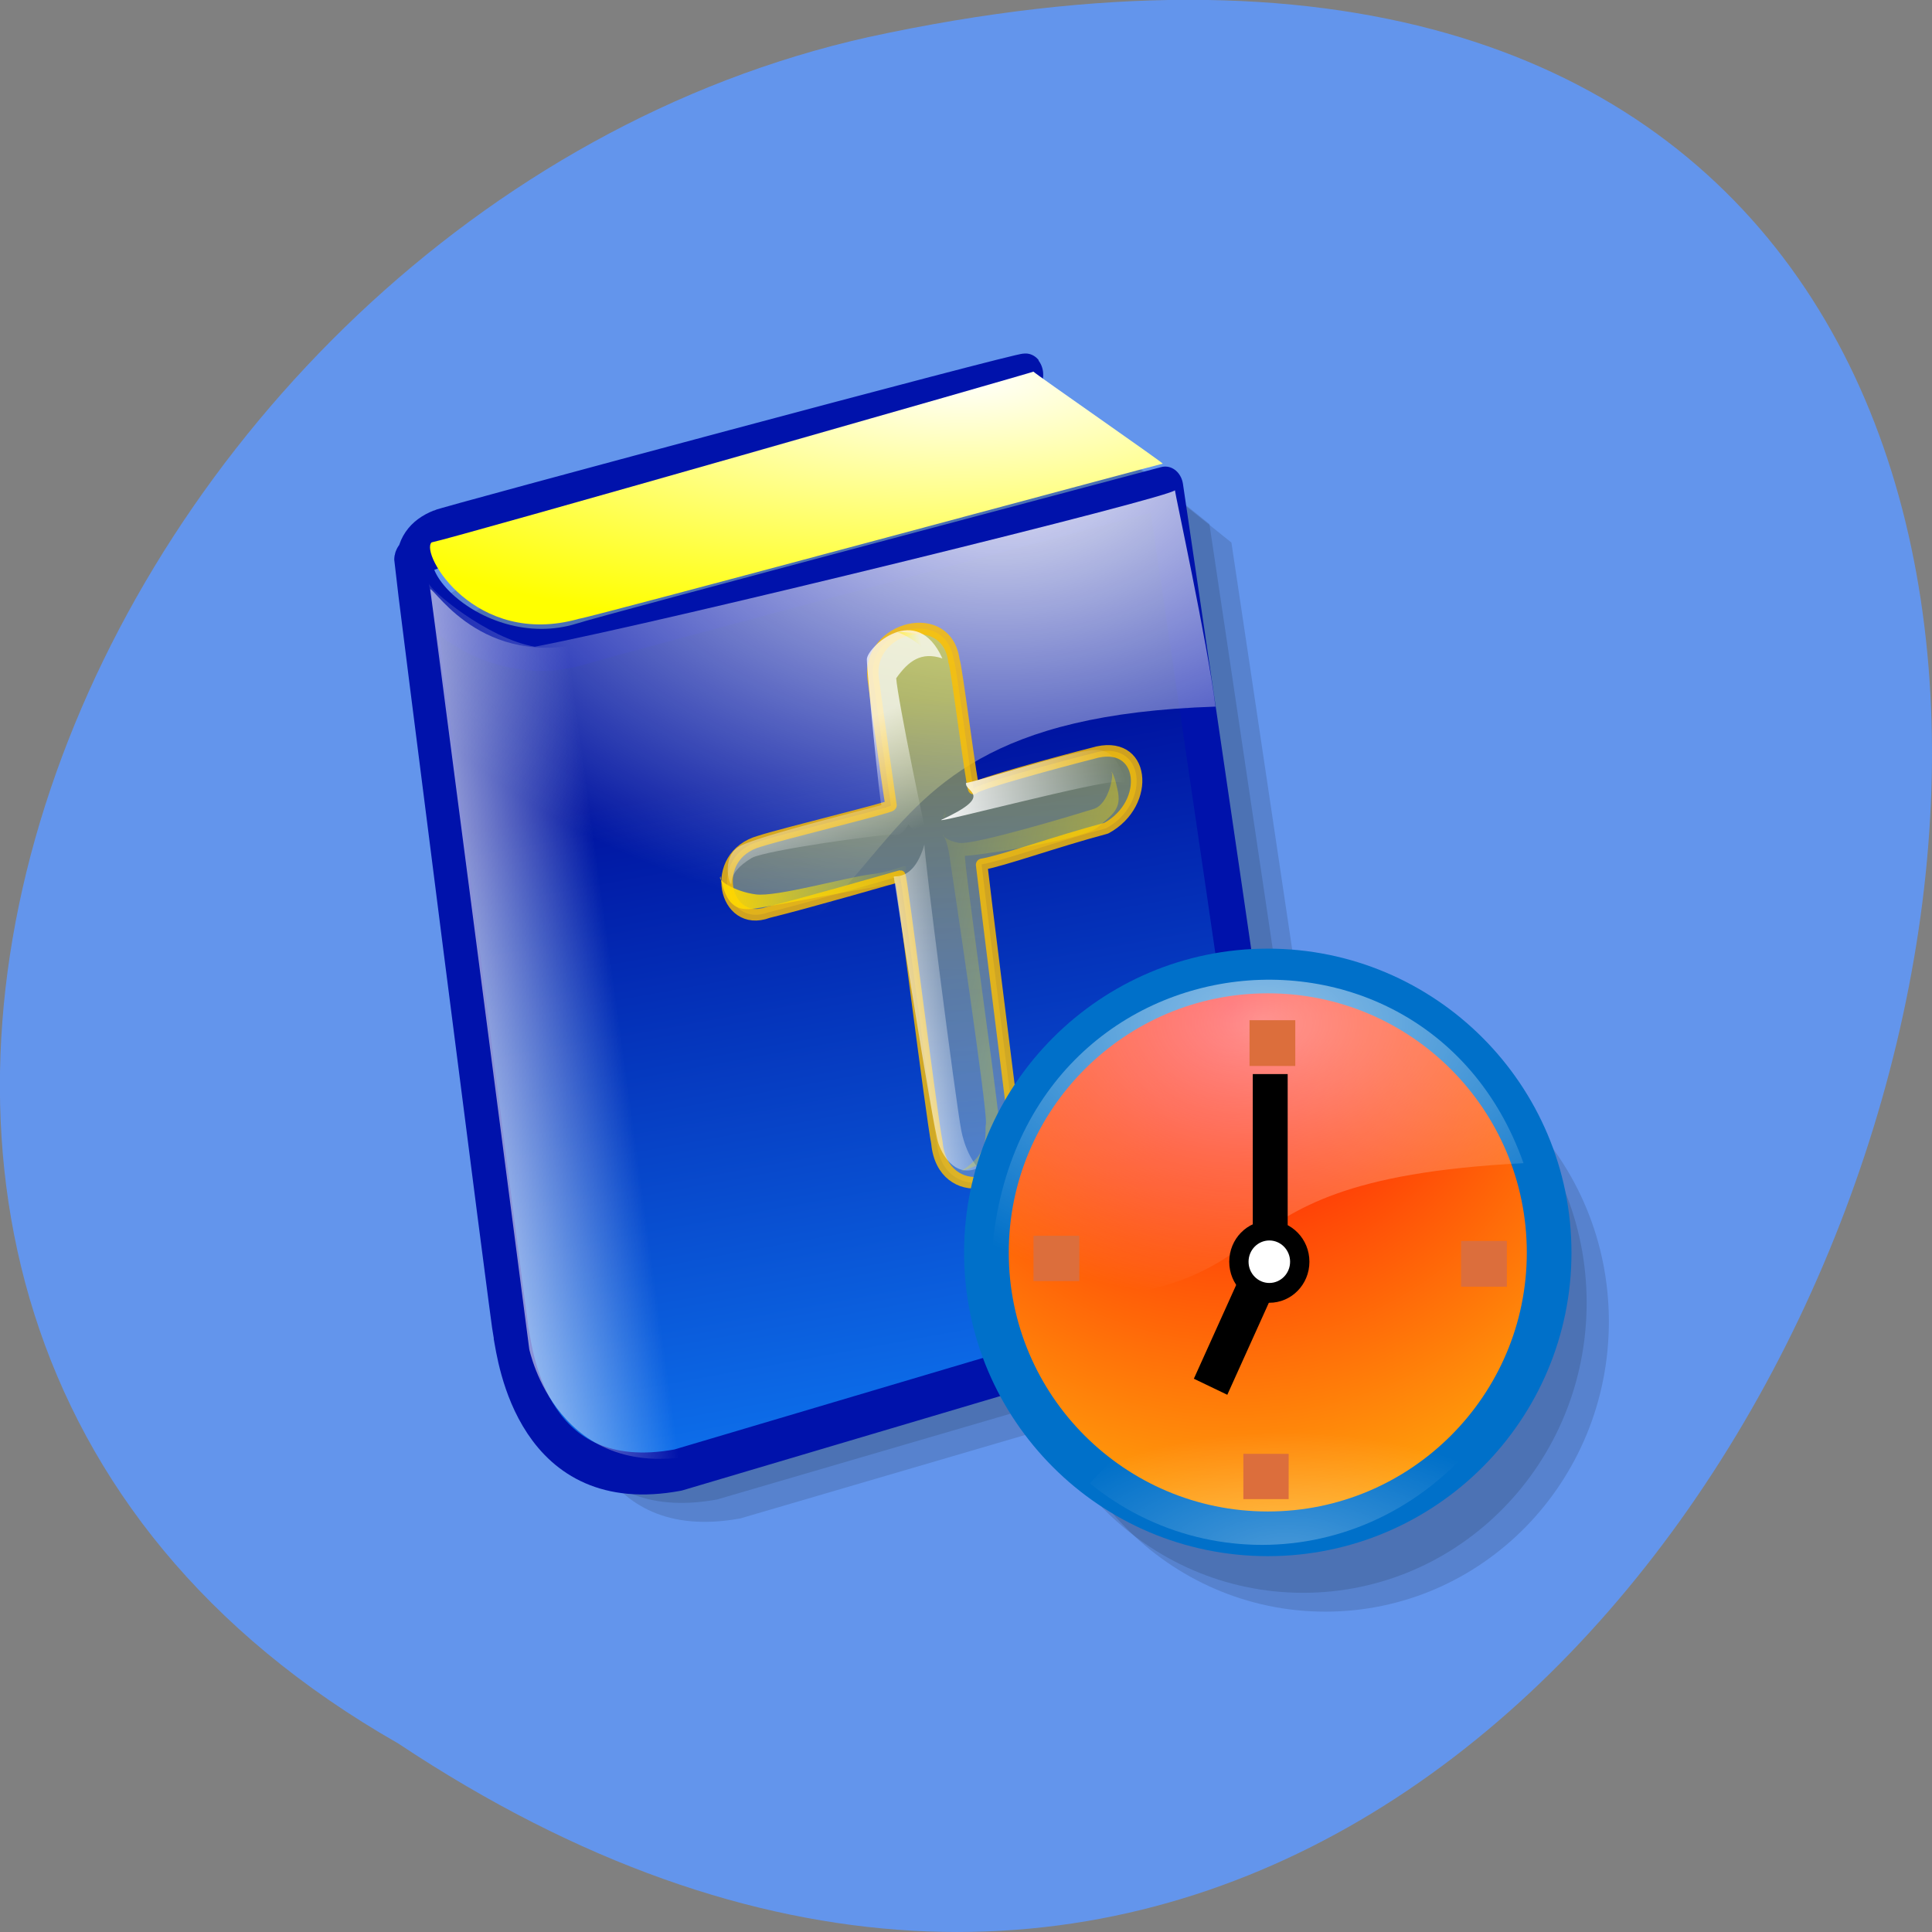 <svg xmlns="http://www.w3.org/2000/svg" viewBox="0 0 16 16" xmlns:xlink="http://www.w3.org/1999/xlink"><rect x="0" y="0" width="16" height="16" fill="#808080" stroke="none"/><defs><linearGradient id="6" gradientUnits="userSpaceOnUse" x1="132.34" x2="178.99" gradientTransform="matrix(0.033 -0.006 0.001 0.007 3.143 5.628)" xlink:href="#2"/><linearGradient id="5" gradientUnits="userSpaceOnUse" x1="218.21" y1="74.1" x2="237.87" y2="137.25" gradientTransform="matrix(0.016 -0.003 0.002 0.015 3.142 5.702)"><stop stop-color="#fff" stop-opacity="0.726"/><stop offset="1" stop-color="#fff" stop-opacity="0"/></linearGradient><linearGradient id="8" gradientUnits="userSpaceOnUse" x1="481.63" y1="205.11" x2="331.17" y2="100.25" gradientTransform="matrix(0.012 -0.002 0.003 0.021 3.07 5.596)"><stop stop-color="#ffd700" stop-opacity="0.508"/><stop offset="1" stop-color="#ff0" stop-opacity="0"/></linearGradient><linearGradient id="A" gradientUnits="userSpaceOnUse" x1="587.67" x2="634.46" gradientTransform="matrix(0.007 -0.001 0.005 0.034 3.142 5.648)" xlink:href="#9"/><linearGradient id="9" gradientUnits="userSpaceOnUse" x1="76.07" x2="121.14" gradientTransform="matrix(0.034 -0.006 0.001 0.007 3.119 5.726)"><stop stop-color="#ffd700" stop-opacity="0.945"/><stop offset="1" stop-color="#ff0" stop-opacity="0"/></linearGradient><linearGradient id="7" gradientUnits="userSpaceOnUse" x1="588.72" y1="104.07" x2="743.79" y2="83.1" gradientTransform="matrix(0.006 -0.001 0.006 0.04 3.14 5.633)" xlink:href="#2"/><linearGradient id="4" gradientUnits="userSpaceOnUse" x1="339.62" y1="112.62" x2="310.8" y2="322.09" gradientTransform="scale(0.867 1.153)"><stop stop-color="#ff0" stop-opacity="0.459"/><stop offset="1" stop-color="#ffffc8" stop-opacity="0.276"/></linearGradient><linearGradient id="0" gradientUnits="userSpaceOnUse" x1="428.36" y1="237.53" x2="464.27" y2="485.45" gradientTransform="scale(0.962 1.039)"><stop stop-color="#0014a1"/><stop offset="1" stop-color="#0d6eea"/></linearGradient><linearGradient id="3" gradientUnits="userSpaceOnUse" x1="293.83" y1="160.72" x2="401.18" y2="114.58" gradientTransform="matrix(0.015 0 0 0.047 -1.252 0.427)" xlink:href="#2"/><radialGradient id="D" gradientUnits="userSpaceOnUse" cx="226.25" cy="791.98" r="149.54" gradientTransform="matrix(0.015 0 0 0.007 7.255 7.359)"><stop stop-color="#fff" stop-opacity="0.29"/><stop offset="1" stop-color="#fff" stop-opacity="0"/></radialGradient><radialGradient id="C" gradientUnits="userSpaceOnUse" cx="245.25" cy="135.33" r="287.97" gradientTransform="matrix(0.013 0 0 0.008 7.273 7.387)"><stop stop-color="#fff" stop-opacity="0.557"/><stop offset="1" stop-color="#fff" stop-opacity="0"/></radialGradient><radialGradient id="B" gradientUnits="userSpaceOnUse" cx="289.5" cy="97.41" r="432.91"><stop stop-color="#ff0004"/><stop offset="1" stop-color="#ffa40b"/></radialGradient><radialGradient id="2" gradientUnits="userSpaceOnUse" cx="301.43" cy="156.29" r="192.46" gradientTransform="matrix(0.03 0 0 0.021 -0.764 0.381)"><stop stop-color="#fff" stop-opacity="0.945"/><stop offset="1" stop-color="#fff" stop-opacity="0"/></radialGradient><radialGradient id="1" gradientUnits="userSpaceOnUse" cx="236.03" cy="192.58" r="198.19" gradientTransform="matrix(0.033 0 0 0.011 0.184 0.994)"><stop stop-color="#fff"/><stop offset="1" stop-color="#ff0"/></radialGradient></defs><path d="m 3.297 14.438 c 12.03 8 19.438 -17.504 3.891 -14.13 c -6.43 1.441 -10.328 10.461 -3.891 14.13" fill="#6395ec"/><g fill-rule="evenodd"><g fill-opacity="0.125"><path d="m 8.848 3.406 c -0.016 -0.02 1.168 0.934 1.168 0.934 c 0 0 0.988 6.605 0.973 6.605 c -0.016 0 -5.05 1.473 -5.05 1.473 c -1.215 0.223 -1.363 -0.93 -1.395 -1.117 c -0.016 -0.055 -0.828 -6.328 -0.828 -6.367 c 0.035 -0.188 5.145 -1.508 5.129 -1.527"/><path d="m 13.14 10.789 c 0 1.328 -1.051 2.402 -2.348 2.402 c -1.297 0 -2.348 -1.074 -2.348 -2.402 c 0 -1.328 1.051 -2.402 2.348 -2.402 c 1.297 0 2.348 1.074 2.348 2.402"/><path d="m 9.03 3.563 c -0.016 -0.02 1.168 0.93 1.168 0.93 c 0 0 0.992 6.609 0.973 6.609 c -0.016 0 -5.04 1.473 -5.04 1.473 c -1.219 0.223 -1.363 -0.934 -1.398 -1.117 c -0.016 -0.059 -0.828 -6.332 -0.828 -6.367 c 0.035 -0.188 5.145 -1.508 5.129 -1.527"/><path d="m 13.324 10.945 c 0 1.328 -1.051 2.402 -2.348 2.402 c -1.297 0 -2.348 -1.074 -2.348 -2.402 c 0 -1.328 1.051 -2.402 2.348 -2.402 c 1.297 0 2.348 1.074 2.348 2.402"/></g><path d="m 460.69 99.2 c -0.86 -0.937 -268.66 60.704 -269.52 61.45 c -34.818 11.616 15.04 58.08 65.12 44.779 c 9.672 -2.81 268.66 -61.64 268.66 -61.64 c 0 0 54.59 317.01 53.52 317.01 c -0.86 0 -277.68 70.45 -277.68 70.45 c -66.842 10.679 -74.79 -44.591 -76.73 -53.584 c -0.86 -2.623 -45.564 -303.52 -45.564 -305.39 c 1.934 -8.806 283.06 -72.32 282.2 -73.07" transform="matrix(0.018 0 0 0.021 0.201 1.018)" fill="url(#0)" stroke="#0012ab" stroke-linejoin="round" stroke-width="16.544"/><path d="m 8.559 3.078 c 0.016 0.02 1.086 0.762 1.07 0.762 c -0.016 0 -4.723 1.27 -4.836 1.285 c -0.859 0.242 -1.316 -0.539 -1.219 -0.633 c 0.18 -0.035 5 -1.414 4.984 -1.414" fill="url(#1)"/><path d="m 9.73 4.059 c 0 0.023 0.27 1.266 0.336 1.793 c -3.746 0.121 -1.961 2.414 -5.957 2.668 c -0.164 -1.105 -0.559 -3.742 -0.559 -3.691 c 0 0.047 0.48 0.457 0.879 0.527 c 1.113 -0.215 5.324 -1.25 5.301 -1.297" fill="url(#2)"/><path d="m 3.563 4.879 c 0 0 0.82 6.293 0.82 6.293 c 0 0 0.234 1.152 1.449 0.863 c -0.07 -0.168 -0.82 -6.75 -0.844 -6.75 c -0.957 0.313 -1.379 -0.406 -1.426 -0.406" fill="url(#3)"/><path d="m 257.93 112.4 c 0.159 19.787 0.867 65.36 1.01 66.13 c 0.106 1.01 -56.19 3.967 -68.7 5.612 c -27.398 2.359 -23.699 41.07 -0.033 36.792 c 19.695 -1.062 67.73 -5.792 68.74 -5.853 c 0.976 0.18 0.785 123.38 1.88 138.4 c -1.015 31.424 39.948 32.31 40.06 1.95 c -0.024 -24.21 -0.023 -128.67 0.141 -138.52 c 11.504 0.145 37.959 -4.364 65.32 -6.482 c 24.464 -8.09 25.616 -42.2 -2.131 -39.17 c -17.952 1.137 -61.56 4.706 -62.32 6.541 c -0.975 1.549 -1.01 -66.13 -1.983 -66.31 c 0.076 -28.387 -41.893 -25.75 -41.971 0.908" transform="matrix(0.016 -0.003 0.002 0.016 2.879 4.591)" stroke-opacity="0.816" fill="url(#4)" stroke="#fdbf00" stroke-linejoin="round" stroke-linecap="round" stroke-width="5.875"/><path d="m 7.805 5.453 c -0.176 -0.059 -0.281 0.02 -0.383 0.164 c 0.012 0.172 0.25 1.332 0.273 1.383 c 0.02 0.055 -0.172 -0.172 -0.172 -0.172 c 0 0 -0.051 0.102 -0.121 0.086 c -0.074 -0.012 -1.07 0.129 -1.176 0.191 c -0.105 0.063 -0.164 0.129 -0.168 0.203 c -0.004 0.074 -0.102 -0.211 0.07 -0.301 c 0.168 -0.09 1.188 -0.34 1.172 -0.34 c -0.012 0.004 -0.121 -1.105 -0.121 -1.207 c 0 -0.098 0.41 -0.484 0.625 -0.008" fill="url(#5)"/><path d="m 8 6.484 c -0.016 0.074 0.246 0.098 -0.203 0.305 c -0.066 0.039 1.328 -0.332 1.461 -0.313 c 0.129 0.02 0.035 -0.051 0.07 -0.012 c -0.07 -0.137 -0.098 -0.258 -0.266 -0.254 c -0.172 0.004 -1.043 0.285 -1.063 0.273" fill="url(#6)"/><path d="m 7.656 6.992 c -0.09 0.316 -0.258 0.254 -0.254 0.27 c 0 0.012 0.324 2.09 0.371 2.211 c 0.043 0.121 0.156 0.289 0.348 0.191 c 0.102 0.008 0.012 0.039 0.012 0.039 c 0 0 -0.121 -0.09 -0.172 -0.34 c -0.047 -0.246 -0.316 -2.34 -0.305 -2.371" fill="url(#7)"/><path d="m 7.953 9.703 c 0.297 -0.098 0.344 -0.164 0.32 -0.418 c -0.02 -0.254 -0.301 -2.211 -0.281 -2.199 c 0.016 0.012 0.969 -0.125 1.098 -0.234 c 0.125 -0.109 0.203 -0.152 0.164 -0.316 c -0.035 -0.168 -0.063 -0.148 -0.047 -0.137 c 0.016 0.012 -0.02 0.262 -0.152 0.301 c -0.137 0.043 -0.977 0.297 -1.109 0.281 c -0.129 -0.02 -0.152 -0.086 -0.133 -0.063 c 0.016 0.027 0.039 0.078 0.055 0.203 c 0.02 0.129 0.313 2.094 0.297 2.184 c -0.016 0.09 0.047 0.234 -0.211 0.398" fill="url(#8)"/><path d="m 5.965 7.258 c 0.051 0.25 0.141 0.277 0.254 0.27 c 0.109 -0.008 1.129 -0.211 1.145 -0.199 c 0.016 0.012 0.121 -0.051 0.137 -0.125 c 0.02 -0.074 -0.055 0.008 -0.277 0.035 c -0.223 0.027 -0.793 0.191 -0.965 0.168 c -0.176 -0.023 -0.332 -0.125 -0.289 -0.148" fill="url(#9)"/><path d="m 7.426 5.234 c 0.352 -0.008 0.371 0.219 0.383 0.301 c 0.012 0.086 0.141 0.891 0.137 0.965 c -0.004 0.074 0.031 0.125 -0.043 0.195 c -0.078 0.07 -0.09 0.086 -0.09 0.074 c -0.004 -0.016 0.043 -0.082 0.02 -0.25 c -0.023 -0.168 -0.098 -1 -0.156 -1.102 c -0.055 -0.105 -0.223 -0.176 -0.25 -0.184" fill="url(#A)"/><path d="m 551.93 301.97 c 0 128.36 -104.29 232.87 -233.01 232.87 c -128.72 0 -233.01 -104.51 -233.01 -232.87 c 0 -128.74 104.29 -233.25 233.01 -233.25 c 128.72 0 233.01 104.51 233.01 233.25" transform="matrix(0.01 0 0 0.01 7.31 7.354)" fill="url(#B)" stroke="#0070c9" stroke-width="37"/><path d="m 12.617 9.633 c -0.848 -2.402 -4.516 -1.906 -4.41 1.133 c 2.762 0.086 1.457 -0.984 4.41 -1.133" fill="url(#C)"/><path d="m 12.535 11.484 c -0.793 1.457 -2.457 1.66 -3.508 0.801 c 1.438 -1.656 3.508 -0.789 3.508 -0.801" fill="url(#D)"/><g fill="#dc6e3c"><path d="m 10.348 8.449 h 0.379 v 0.379 h -0.379"/><path d="m 12.1 10.277 h 0.379 v 0.379 h -0.379"/><path d="m 10.297 12.04 h 0.375 v 0.375 h -0.375"/><path d="m 8.559 10.234 h 0.379 v 0.375 h -0.379"/></g><path d="m 10.844 10.449 c 0 0.188 -0.148 0.34 -0.332 0.34 c -0.184 0 -0.332 -0.152 -0.332 -0.34 c 0 -0.188 0.148 -0.34 0.332 -0.34 c 0.184 0 0.332 0.152 0.332 0.34"/><path d="m 10.684 10.449 c 0 0.098 -0.078 0.176 -0.172 0.176 c -0.094 0 -0.172 -0.078 -0.172 -0.176 c 0 -0.098 0.078 -0.176 0.172 -0.176 c 0.094 0 0.172 0.078 0.172 0.176" fill="#fff"/><path d="m 10.375 8.895 h 0.289 v 1.289 h -0.289"/><path d="m 10.254 10.605 l 0.277 0.133 l -0.367 0.813 l -0.277 -0.133"/></g></svg>